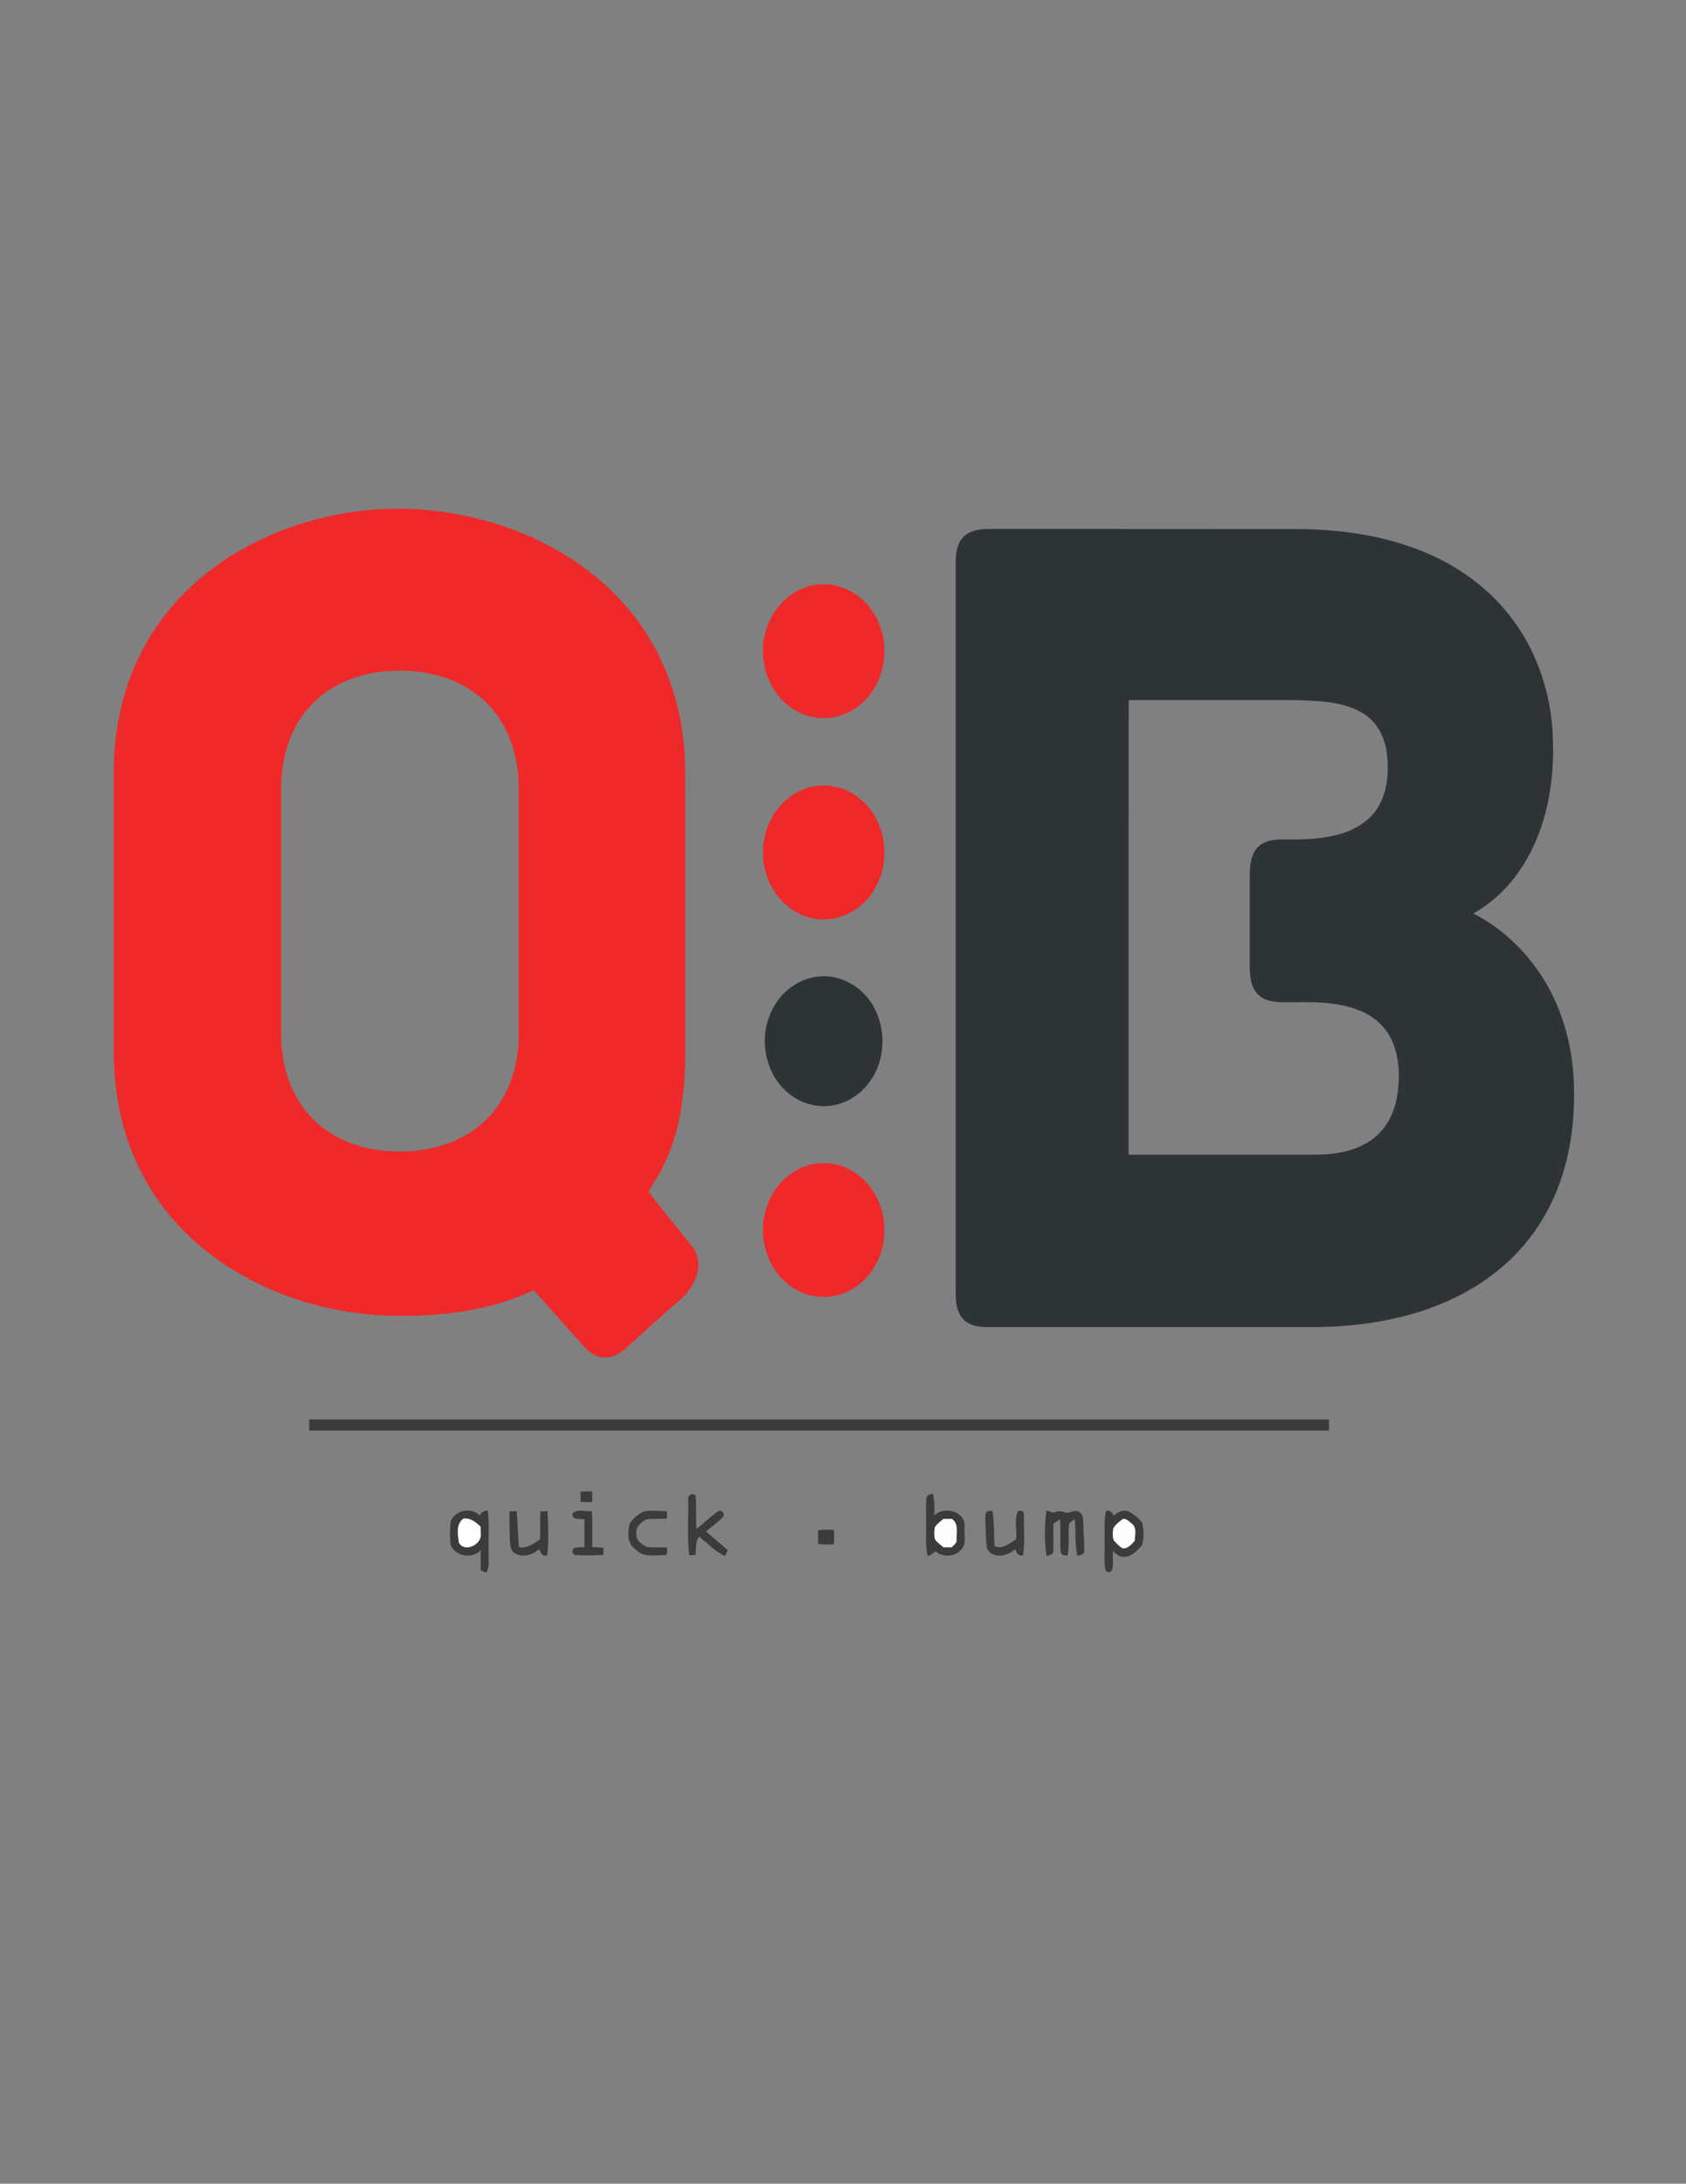 <?xml version="1.0" encoding="UTF-8" standalone="no"?>
<!-- Generator: Adobe Illustrator 16.0.0, SVG Export Plug-In . SVG Version: 6.00 Build 0)  -->

<svg
   xmlns:dc="http://purl.org/dc/elements/1.1/"
   xmlns:cc="http://creativecommons.org/ns#"
   xmlns:rdf="http://www.w3.org/1999/02/22-rdf-syntax-ns#"
   xmlns:svg="http://www.w3.org/2000/svg"
   xmlns="http://www.w3.org/2000/svg"
   xmlns:sodipodi="http://sodipodi.sourceforge.net/DTD/sodipodi-0.dtd"
   xmlns:inkscape="http://www.inkscape.org/namespaces/inkscape"
   version="1.1"
   id="Layer_1"
   x="0px"
   y="0px"
   width="879px"
   height="1138px"
   viewBox="0 0 879 1138"
   enable-background="new 0 0 879 1138"
   xml:space="preserve"
   inkscape:version="0.48.4 r9939"
   sodipodi:docname="Qbump-logo3BEST (1).svg"><rect x="0" y="0" width="879" height="1138" fill="#808080" stroke="none"/><defs
     id="defs53" /><sodipodi:namedview
     pagecolor="#ffffff"
     bordercolor="#666666"
     borderopacity="1"
     objecttolerance="10"
     gridtolerance="10"
     guidetolerance="10"
     inkscape:pageopacity="0"
     inkscape:pageshadow="2"
     inkscape:window-width="1188"
     inkscape:window-height="1078"
     id="namedview51"
     showgrid="false"
     inkscape:zoom="0.58656309"
     inkscape:cx="319.3671"
     inkscape:cy="491.91591"
     inkscape:window-x="1920"
     inkscape:window-y="0"
     inkscape:window-maximized="0"
     inkscape:current-layer="Layer_1" /><path
     style="fill:#ef2929;fill-opacity:1"
     d="M 204.938 265.125 C 192.123 265.321 179.343 266.987 166.906 270.156 C 135.256 277.986 105.222 295.206 85.312 321.406 C 68.103 343.706 59.602 371.947 59.312 399.938 C 59.273 445.608 59.322 491.299 59.312 536.969 C 59.352 546.16 59.046 555.382 60.156 564.531 C 62.146 583.912 68.221 602.982 78.531 619.562 C 88.231 635.322 101.62 648.646 117 658.875 C 145.45 677.736 179.99 686.746 214 685.656 C 236 685.396 258.261 681.794 278.281 672.344 C 286.651 681.754 295.046 691.143 303.406 700.562 C 305.976 703.484 308.946 706.408 312.906 707.219 C 317.925 708.238 322.871 705.781 326.531 702.531 C 335.101 694.431 344.022 686.704 352.812 678.844 C 357.793 674.785 362.145 669.515 363.625 663.125 C 364.855 658.625 363.815 653.645 361.125 649.875 C 353.525 640.175 345.415 630.826 338.125 620.906 C 340.385 616.635 343.366 612.805 345.406 608.406 C 354.416 591.065 356.86 571.227 357.25 551.938 C 357.24 508.627 357.25 465.311 357.25 422 C 357.15 408.66 357.783 395.25 355.812 382 C 353.382 364.1 347.38 346.632 337.75 331.312 C 323.391 308.132 301.134 290.545 276.344 279.625 C 253.972 269.702 229.401 264.752 204.938 265.125 z M 209.25 349.5 C 224.089 349.653 239.091 353.769 250.531 363.438 C 264.151 374.697 270.418 392.731 270.438 410.031 C 270.438 453.361 270.467 496.712 270.438 540.031 C 270.288 556.332 264.689 573.207 252.469 584.438 C 238.769 597.126 219.086 601.469 200.906 599.719 C 185.286 598.509 169.649 591.712 159.719 579.312 C 150.499 568.082 146.623 553.298 146.562 538.969 C 146.583 495.989 146.553 453.01 146.562 410.031 C 146.713 394.831 151.254 379.104 161.844 367.844 C 171.354 357.354 185.153 351.551 199.062 350.031 C 202.424 349.664 205.826 349.465 209.25 349.5 z "
     id="path5" /><path
     style="fill:#2e3436;fill-opacity:1"
     d="M 515.969 275.656 C 511.289 275.646 506.09 276.211 502.5 279.531 C 498.98 283.001 498.241 288.247 498.25 292.969 C 498.26 420.319 498.23 547.66 498.25 675 C 498.309 679.45 499.086 684.375 502.406 687.625 C 505.375 690.665 509.837 691.503 513.938 691.562 C 569.957 691.573 625.98 691.552 682 691.562 C 701.76 691.761 721.662 689.408 740.531 683.438 C 755.352 678.677 769.501 671.544 781.531 661.594 C 794.421 651.124 804.53 637.321 810.969 622.031 C 818.449 604.411 821.115 585.05 820.594 566 C 820.134 546.25 814.976 526.405 804.375 509.625 C 795.445 495.564 783.014 483.561 768.094 476.031 C 784.344 467.101 795.955 451.316 802.375 434.156 C 809.185 415.936 810.804 396.082 809.094 376.812 C 807.114 357.603 800.425 338.748 788.875 323.188 C 777.895 308.257 762.765 296.625 745.875 289.125 C 724.945 279.695 701.82 276.119 679 275.719 C 624.65 275.619 570.309 275.706 515.969 275.656 z M 588.469 364.812 C 617.65 364.822 646.84 364.824 676.031 364.844 C 687.68 365.294 700.085 365.455 710.406 371.625 C 717.656 375.775 721.876 383.827 722.938 391.938 C 724.227 401.348 723.614 411.498 718.875 419.938 C 714.864 427.038 707.67 431.817 700 434.188 C 690.01 437.447 679.4 437.577 669 437.438 C 664.31 437.337 659.096 438.053 655.656 441.562 C 652.116 445.433 651.612 450.99 651.562 456 C 651.562 472 651.552 488 651.562 504 C 651.622 509.14 652.213 515.016 656.312 518.656 C 660.003 522.016 665.27 522.301 670 522.281 C 682.95 522.242 696.406 521.571 708.656 526.531 C 716.526 529.621 723.324 535.781 726.344 543.781 C 730.014 553.381 729.973 564.081 727.812 574.031 C 726.033 582.14 721.438 589.808 714.438 594.438 C 706.398 599.817 696.519 601.62 687 601.719 C 654.139 601.728 621.256 601.709 588.406 601.719 C 588.436 522.749 588.349 443.774 588.469 364.812 z "
     id="path7" /><path
     fill="#ED1D3F"
     d="M421.41,305.59c12.12-3.74,25.74,1.83,32.85,12.08c9.92,13.57,8.95,33.85-2.359,46.32  c-7.17,8.15-18.91,12.23-29.511,9.39c-13.029-3.17-22.489-15.42-24.189-28.45C395.38,328.63,405.06,310.25,421.41,305.59z"
     id="path9"
     style="fill:#ef2929;fill-opacity:1"
     inkscape:export-filename="/home/sqwishy/go/src/quickbump/www/images/logo60.png"
     inkscape:export-xdpi="12.207686"
     inkscape:export-ydpi="12.207686" /><path
     fill="#ED1D3F"
     d="M422.27,410.23c9.08-2.33,19.19,0.029,26.28,6.18c12.55,10.359,16.01,29.47,8.96,43.95  c-5.79,13.25-21.42,21.97-35.649,17.739c-16.88-4.439-26.721-23.51-23.551-40.119C400.21,425.26,409.54,413.4,422.27,410.23z"
     id="path15"
     style="fill:#ef2929;fill-opacity:1"
     inkscape:export-filename="/home/sqwishy/go/src/quickbump/www/images/logo60.png"
     inkscape:export-xdpi="12.207686"
     inkscape:export-ydpi="12.207686" /><path
     d="m 426.185,508.944 c 8.868,-1.156 17.998,2.516 24.186,8.858 11.51,11.772 12.87,31.723 3.574,45.194 -4.274,6.324 -10.879,11.112 -18.368,12.764 -8.527,2.02 -17.853,-0.447 -24.526,-6.051 -11.491,-9.431 -15.289,-26.459 -9.927,-40.154 3.866,-10.675 13.589,-19.319 25.06,-20.611 z"
     id="path17"
     inkscape:connector-curvature="0"
     style="fill:#2e3436;fill-opacity:1"
     inkscape:export-filename="/home/sqwishy/go/src/quickbump/www/images/logo60.png"
     inkscape:export-xdpi="12.207686"
     inkscape:export-ydpi="12.207686" /><path
     fill="#ED1D3F"
     d="M423.43,606.72c7.69-1.489,15.98-0.05,22.44,4.46c12.01,7.98,17.5,23.78,14.43,37.66  c-1.899,9.26-7.479,17.86-15.63,22.771c-8.42,5.239-19.6,5.67-28.41,1.13c-14.149-7.09-21.149-24.62-17.62-39.74  C401.1,620.55,410.78,609.36,423.43,606.72z"
     id="path19"
     style="fill:#ef2929;fill-opacity:1"
     inkscape:export-filename="/home/sqwishy/go/src/quickbump/www/images/logo60.png"
     inkscape:export-xdpi="12.207686"
     inkscape:export-ydpi="12.207686" /><path
     d="m 161.21,739.721 c 177.213,-0.02 354.417,0 531.63,-0.01 0.01,1.913 0.021,3.836 0.04,5.768 -177.232,0.02 -354.457,0.01 -531.69,0.01 0,-1.933 0.01,-3.856 0.02,-5.768 z"
     id="path21"
     inkscape:connector-curvature="0"
     style="fill:#3b3b3c" /><path
     fill="#3B3B3C"
     d="M302.71,777.31c2-0.109,4.01-0.14,6.021-0.119c0.039,1.859,0.039,3.72,0,5.6  c-2.011-0.01-4.03-0.03-6.03-0.13C302.68,780.86,302.68,779.08,302.71,777.31z"
     id="path23" /><path
     fill="#3B3B3C"
     d="M358.8,781.83c-0.52-2.22,2.12-4.46,3.82-2.38c0.66,5.729-0.04,11.55,0.53,17.31  c3.729-2.939,7.13-6.31,11.029-9.029c1.66-1.311,3.62,0.539,3.09,2.369c-2.72,3.07-6.17,5.37-9.289,8  c3.819,3.28,7.81,6.36,11.479,9.82c-0.37,0.74-1.11,2.24-1.49,2.99c-5.21-2.29-8.989-6.75-13.479-10.11  c-2.15,2.7-1.45,6.34-1.891,9.53c-1.08,0.06-2.149,0.11-3.22,0.18C358.13,801.02,359.04,791.38,358.8,781.83z"
     id="path25" /><path
     fill="#3B3B3C"
     d="M483,780.92c-0.13-2.01,2.01-2.04,3.37-2.6c0.91,3.779,0.88,7.68,0.72,11.55  c5.03-5.53,16.86-2.09,15.78,6.12c-0.43,3.899,1.36,8.93-2.061,11.859c-3.3,3.641-9.55,3.73-13.14,0.49  c-1.11,1.19-2.45,2.11-4,2.641c-1.32-5.24-0.71-10.66-0.82-15.99C482.95,790.3,482.6,785.59,483,780.92z"
     id="path27" /><path
     fill="#3B3B3C"
     d="M234.9,793c2.09-5.99,10.83-7.82,15.2-3.27c0.79-1.74,2.44-2.381,4.23-2.561  c0.83,7.58,0.19,15.24,0.41,22.85c-0.15,3.211,0.64,6.75-1.27,9.601c-0.7-0.34-2.12-1.03-2.82-1.37c-0.06-3.46-0.07-6.91-0.03-10.35  c-4.43,4.67-13.36,3.25-15.71-2.9C234.54,801.02,234.57,796.98,234.9,793z"
     id="path29" /><path
     fill="#3B3B3C"
     d="M298.48,788.74c2.51-2.66,6.82-0.931,10.1-1.181c0.43,6.21,0.15,12.44,0.229,18.66  c1.95,0.11,3.91,0.24,5.86,0.431c-0.04,0.92-0.13,2.76-0.18,3.68c-4.88,0.17-9.79,0.38-14.66,0c-1.69-0.64-1.77-2.771-0.35-3.72  c1.71-0.33,3.47-0.29,5.21-0.38c0.01-4.86,0-9.721,0.02-14.57C302.42,791.29,297.92,792.44,298.48,788.74z"
     id="path31" /><path
     fill="#3B3B3C"
     d="M335.5,787.68c4.02-0.66,8.15-0.25,12.21-0.12c0.021,1.261,0.021,2.53,0.021,3.811  c-3.57,0.27-7.181-0.08-10.74,0.399c-2.66,1.49-5.8,3.74-5.17,7.25c-0.57,3.48,2.62,5.73,5.31,7.11c3.54,0.44,7.14,0.08,10.7,0.41  c-0.28,1.39,0.66,4.14-1.72,3.86c-4.96,0.04-10.9,1.33-14.61-2.91c-4.63-2.8-4.29-8.84-3.25-13.42  C329.91,791.3,332.67,789.18,335.5,787.68z"
     id="path33" /><path
     fill="#3B3B3C"
     d="M514.61,787.6c0.939-0.119,1.899-0.189,2.859-0.21c0.851,6.08,0.69,12.221,1.061,18.341  c4.27,1.93,7.83-1.54,11.239-3.601c0.461-4.86-1.1-10.2,0.98-14.729c2.1-0.57,3.3,0.439,3.07,2.58  c-0.141,6.81,0.649,13.75-0.471,20.479c-2.51,0.88-3.29-1.3-4.08-3.13c-3.789,3.56-11.409,5.2-14.539,0.05  c-0.9-4.38-0.671-8.939-0.98-13.399C513.88,791.86,513.1,789.36,514.61,787.6z"
     id="path35" /><path
     fill="#3B3B3C"
     d="M549.34,788.33c2.23-1.28,4.58-0.69,6.851,0.11c2.14-0.221,4.59-2,6.63-0.351c2.08,1.2,1.859,3.79,1.96,5.86  c0.04,4.689,0.62,9.37,0.43,14.069c0.28,2.131-2.03,2.551-3.6,2.671c-1.271-6.28-0.63-12.71-1.271-19.051  c-1.01,0.71-2.03,1.42-2.96,2.25c-0.74,5.591,0.4,11.341-0.939,16.891c-1.471-0.311-3.45-0.42-3.5-2.351  c-0.381-5.58,0.18-11.199-0.32-16.779c-1.09,0.859-2.23,1.649-3.42,2.369c-0.07,4.681,0.1,9.381-0.07,14.061  c0.2,2.08-2.05,2.439-3.56,2.729c-1.061-7.829-1.11-15.89,0.029-23.699C546.84,787.5,548.09,787.9,549.34,788.33z"
     id="path37" /><path
     fill="#3B3B3C"
     d="M580.72,789.91c2.03-2.07,4.86-3.37,7.75-2.271c2.63,1.46,5.141,3.37,6.98,5.78  c0.859,3.9,1.14,8.25-0.16,12.07c-2.72,2.81-6.03,6.42-10.34,5.75c-1.98-0.141-3.3-1.86-4.8-2.931  c-0.03,3.21,0.43,6.511-0.301,9.681c-0.42,1.75-3.38,1.68-3.59-0.141c-0.779-4.899-0.189-9.89-0.359-14.83  c0.13-5.199-0.391-10.5,0.739-15.609C578.73,786.77,579.81,788.31,580.72,789.91z"
     id="path39" /><path
     fill="#3B3B3C"
     d="M265.67,787.63c0.92-0.04,2.76-0.13,3.69-0.17c0.62,6.26,0.55,12.58,1.24,18.84  c4.28,0.79,7.66-2.04,11.02-4.18c0.02-4.83-0.08-9.65,0.14-14.46c0.92-0.061,2.76-0.17,3.68-0.22c0.35,7.609,0.73,15.34-0.14,22.909  c-2.56,1.141-3.34-1.149-4.16-3.029c-3.39,2.92-8.47,4.529-12.59,2.229c-2.6-1.47-2.54-4.71-2.74-7.3  C265.73,797.38,265.46,792.5,265.67,787.63z"
     id="path41" /><path
     fill="#FEFEFE"
     d="M239.23,803.93c-0.57-4.18-1.67-9.77,2.41-12.569c3.69-0.46,6.44,1.88,8.94,4.22  c0.02,1.13,0.03,2.27,0.03,3.41C251.75,804.63,242.27,809.5,239.23,803.93z"
     id="path43" /><path
     fill="#FEFEFE"
     d="M487.32,796c1.05-1.84,2.92-3.02,4.449-4.44c1.49-0.02,2.98-0.029,4.48-0.04  c3.63,2.351,2.37,6.971,2.47,10.61c0.32,1.93-1.43,2.99-2.529,4.24c-1.45-0.021-2.891-0.03-4.33-0.03  c-1.48-1.27-3.061-2.43-4.311-3.92C486.84,800.38,487.08,798.1,487.32,796z"
     id="path45" /><path
     fill="#FEFEFE"
     d="M584.4,792.32c1.92-2.051,4.149,0.41,5.67,1.68c2.81,2.04,1.62,6.03,1.52,8.97  c-1.649,1.79-3.729,4.36-6.45,3.84c-1.779-1.149-3.319-2.67-4.609-4.319c-0.58-1.99-0.48-4.15-0.101-6.15  C581.47,794.75,582.9,793.46,584.4,792.32z"
     id="path47" /><path
     fill="#3B3B3C"
     d="M426.58,797.41c2.7-0.25,5.42-0.36,8.13-0.15c0.21,2.48,0.23,4.98,0.03,7.471  c-2.73,0.25-5.48,0.25-8.181-0.171C426.49,802.17,426.5,799.78,426.58,797.41z"
     id="path49" /></svg>